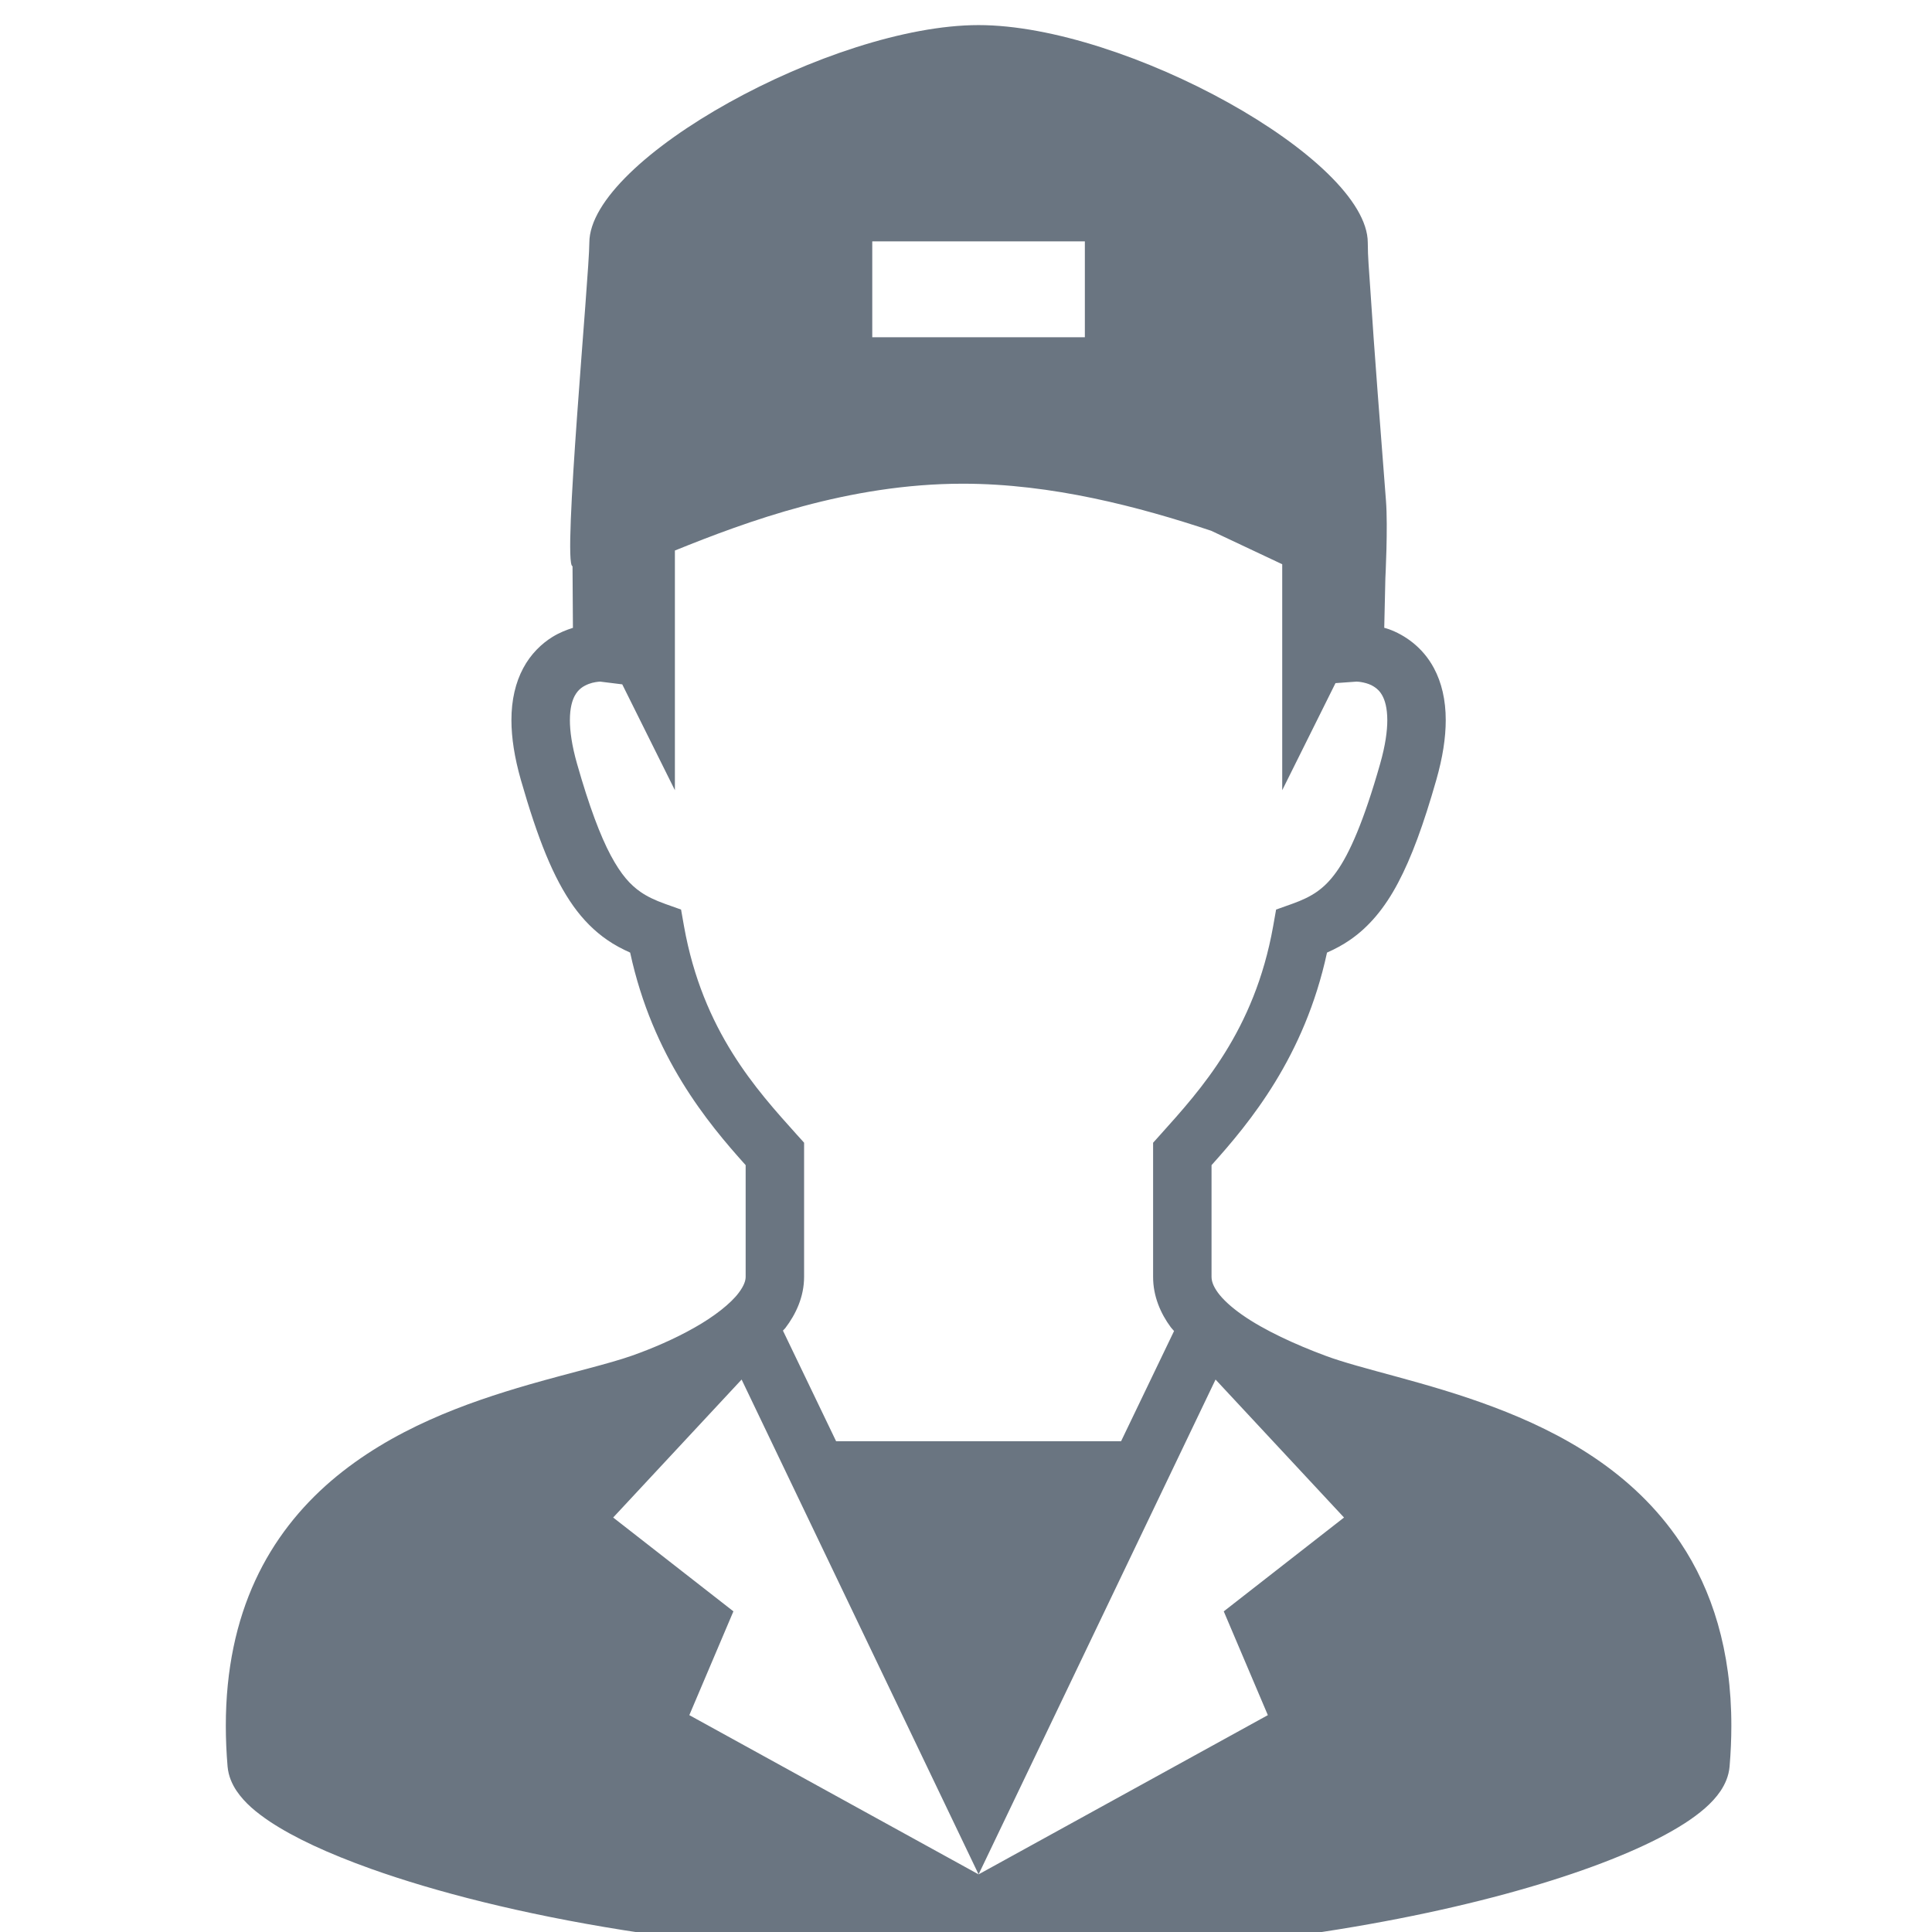 <svg width="77" height="77" viewBox="0 0 77 77" fill="none" xmlns="http://www.w3.org/2000/svg">
<g clip-path="url(#clip0_36_448)">
<path d="M66.978 61.487C65.089 58.656 62.219 57.092 59.522 56.076C58.169 55.566 56.847 55.191 55.683 54.873C54.52 54.556 53.509 54.29 52.829 54.034C51.641 53.593 50.386 53.02 49.51 52.405C49.072 52.1 48.735 51.786 48.539 51.518C48.342 51.244 48.288 51.054 48.286 50.889C48.286 49.746 48.286 48.318 48.286 46.437C49.806 44.743 51.991 42.123 52.888 37.966C53.202 37.825 53.512 37.665 53.811 37.456C54.554 36.944 55.185 36.199 55.72 35.185C56.258 34.168 56.735 32.866 57.243 31.087C57.501 30.184 57.62 29.4 57.62 28.702C57.621 27.898 57.455 27.199 57.151 26.632C56.695 25.773 55.956 25.295 55.357 25.078C55.291 25.054 55.233 25.04 55.169 25.021L55.214 23.041C55.214 23.041 55.32 21.012 55.238 19.957C55.018 17.091 54.788 14.226 54.602 11.357C54.566 10.798 54.513 10.235 54.513 9.674C54.513 6.336 44.837 1 39.001 1C33.164 1 23.488 6.336 23.488 9.674C23.488 10.951 22.407 22.534 22.818 22.566C22.819 22.566 22.834 24.837 22.834 25.023C22.577 25.104 22.305 25.209 22.016 25.386C21.587 25.651 21.154 26.064 20.852 26.632C20.548 27.199 20.382 27.898 20.383 28.703C20.384 29.401 20.503 30.185 20.76 31.087C21.441 33.457 22.055 34.988 22.85 36.11C23.248 36.668 23.7 37.116 24.193 37.456C24.492 37.665 24.802 37.825 25.115 37.966C26.013 42.123 28.197 44.743 29.718 46.437C29.718 48.318 29.718 49.746 29.718 50.889C29.718 51.029 29.662 51.232 29.444 51.522C29.124 51.952 28.461 52.473 27.674 52.915C26.889 53.362 25.986 53.748 25.196 54.027C24.268 54.356 22.774 54.697 21.099 55.178C18.583 55.905 15.609 56.954 13.189 59.028C11.981 60.067 10.92 61.37 10.174 62.989C9.427 64.608 8.999 66.531 9 68.782C9 69.304 9.023 69.844 9.07 70.403C9.105 70.794 9.254 71.112 9.428 71.375C9.761 71.863 10.203 72.227 10.756 72.6C11.725 73.242 13.068 73.868 14.787 74.483C19.931 76.318 28.448 77.998 39.002 78C47.577 78 54.814 76.887 59.98 75.489C62.565 74.788 64.628 74.021 66.119 73.255C66.866 72.868 67.47 72.488 67.949 72.07C68.189 71.859 68.399 71.637 68.576 71.375C68.749 71.112 68.899 70.794 68.933 70.403C68.98 69.844 69.003 69.306 69.003 68.785C69.007 65.786 68.236 63.368 66.978 61.487ZM34.764 9.619H43.237V13.442H34.764V9.619ZM27.262 36.919L27.144 36.251L26.507 36.024C26.102 35.879 25.793 35.731 25.523 35.544C25.124 35.263 24.764 34.879 24.342 34.093C23.925 33.311 23.483 32.142 23 30.447C22.788 29.706 22.713 29.131 22.713 28.703C22.714 28.205 22.809 27.915 22.906 27.731C23.053 27.465 23.233 27.351 23.463 27.259C23.647 27.188 23.84 27.17 23.918 27.166L24.8 27.275L26.898 31.494V21.941C29.749 20.787 33.825 19.278 38.375 19.278C41.928 19.278 45.4 20.199 48.27 21.153L51.103 22.488V31.494L53.226 27.226L54.063 27.166C54.135 27.164 54.509 27.201 54.755 27.364C54.889 27.449 54.997 27.548 55.097 27.731C55.195 27.915 55.289 28.205 55.291 28.701C55.291 29.131 55.216 29.706 55.004 30.447C54.361 32.709 53.785 34.026 53.257 34.756C52.992 35.125 52.75 35.355 52.481 35.544C52.211 35.731 51.902 35.879 51.496 36.024L50.859 36.251L50.741 36.918C49.996 41.093 47.844 43.441 46.256 45.211L45.957 45.544V45.991C45.957 48.109 45.957 49.653 45.957 50.889C45.955 51.656 46.254 52.347 46.662 52.898C46.702 52.951 46.75 52.996 46.792 53.048L44.681 57.44H33.323L31.204 53.032C31.234 52.996 31.271 52.967 31.299 52.93C31.722 52.376 32.047 51.681 32.047 50.889C32.047 49.653 32.047 48.108 32.047 45.99V45.542L31.748 45.211C30.159 43.441 28.008 41.093 27.262 36.919ZM50.53 68.357L39.002 74.703L27.473 68.357L29.23 64.22L24.438 60.481L29.557 54.982L39.002 74.703L48.446 54.982L53.566 60.481L48.773 64.221L50.53 68.357Z" fill="#6A7581"/>
</g>
<defs>
<clipPath id="clip0_36_448">
<rect width="77" height="77" fill="white"/>
</clipPath>
</defs>
</svg>
